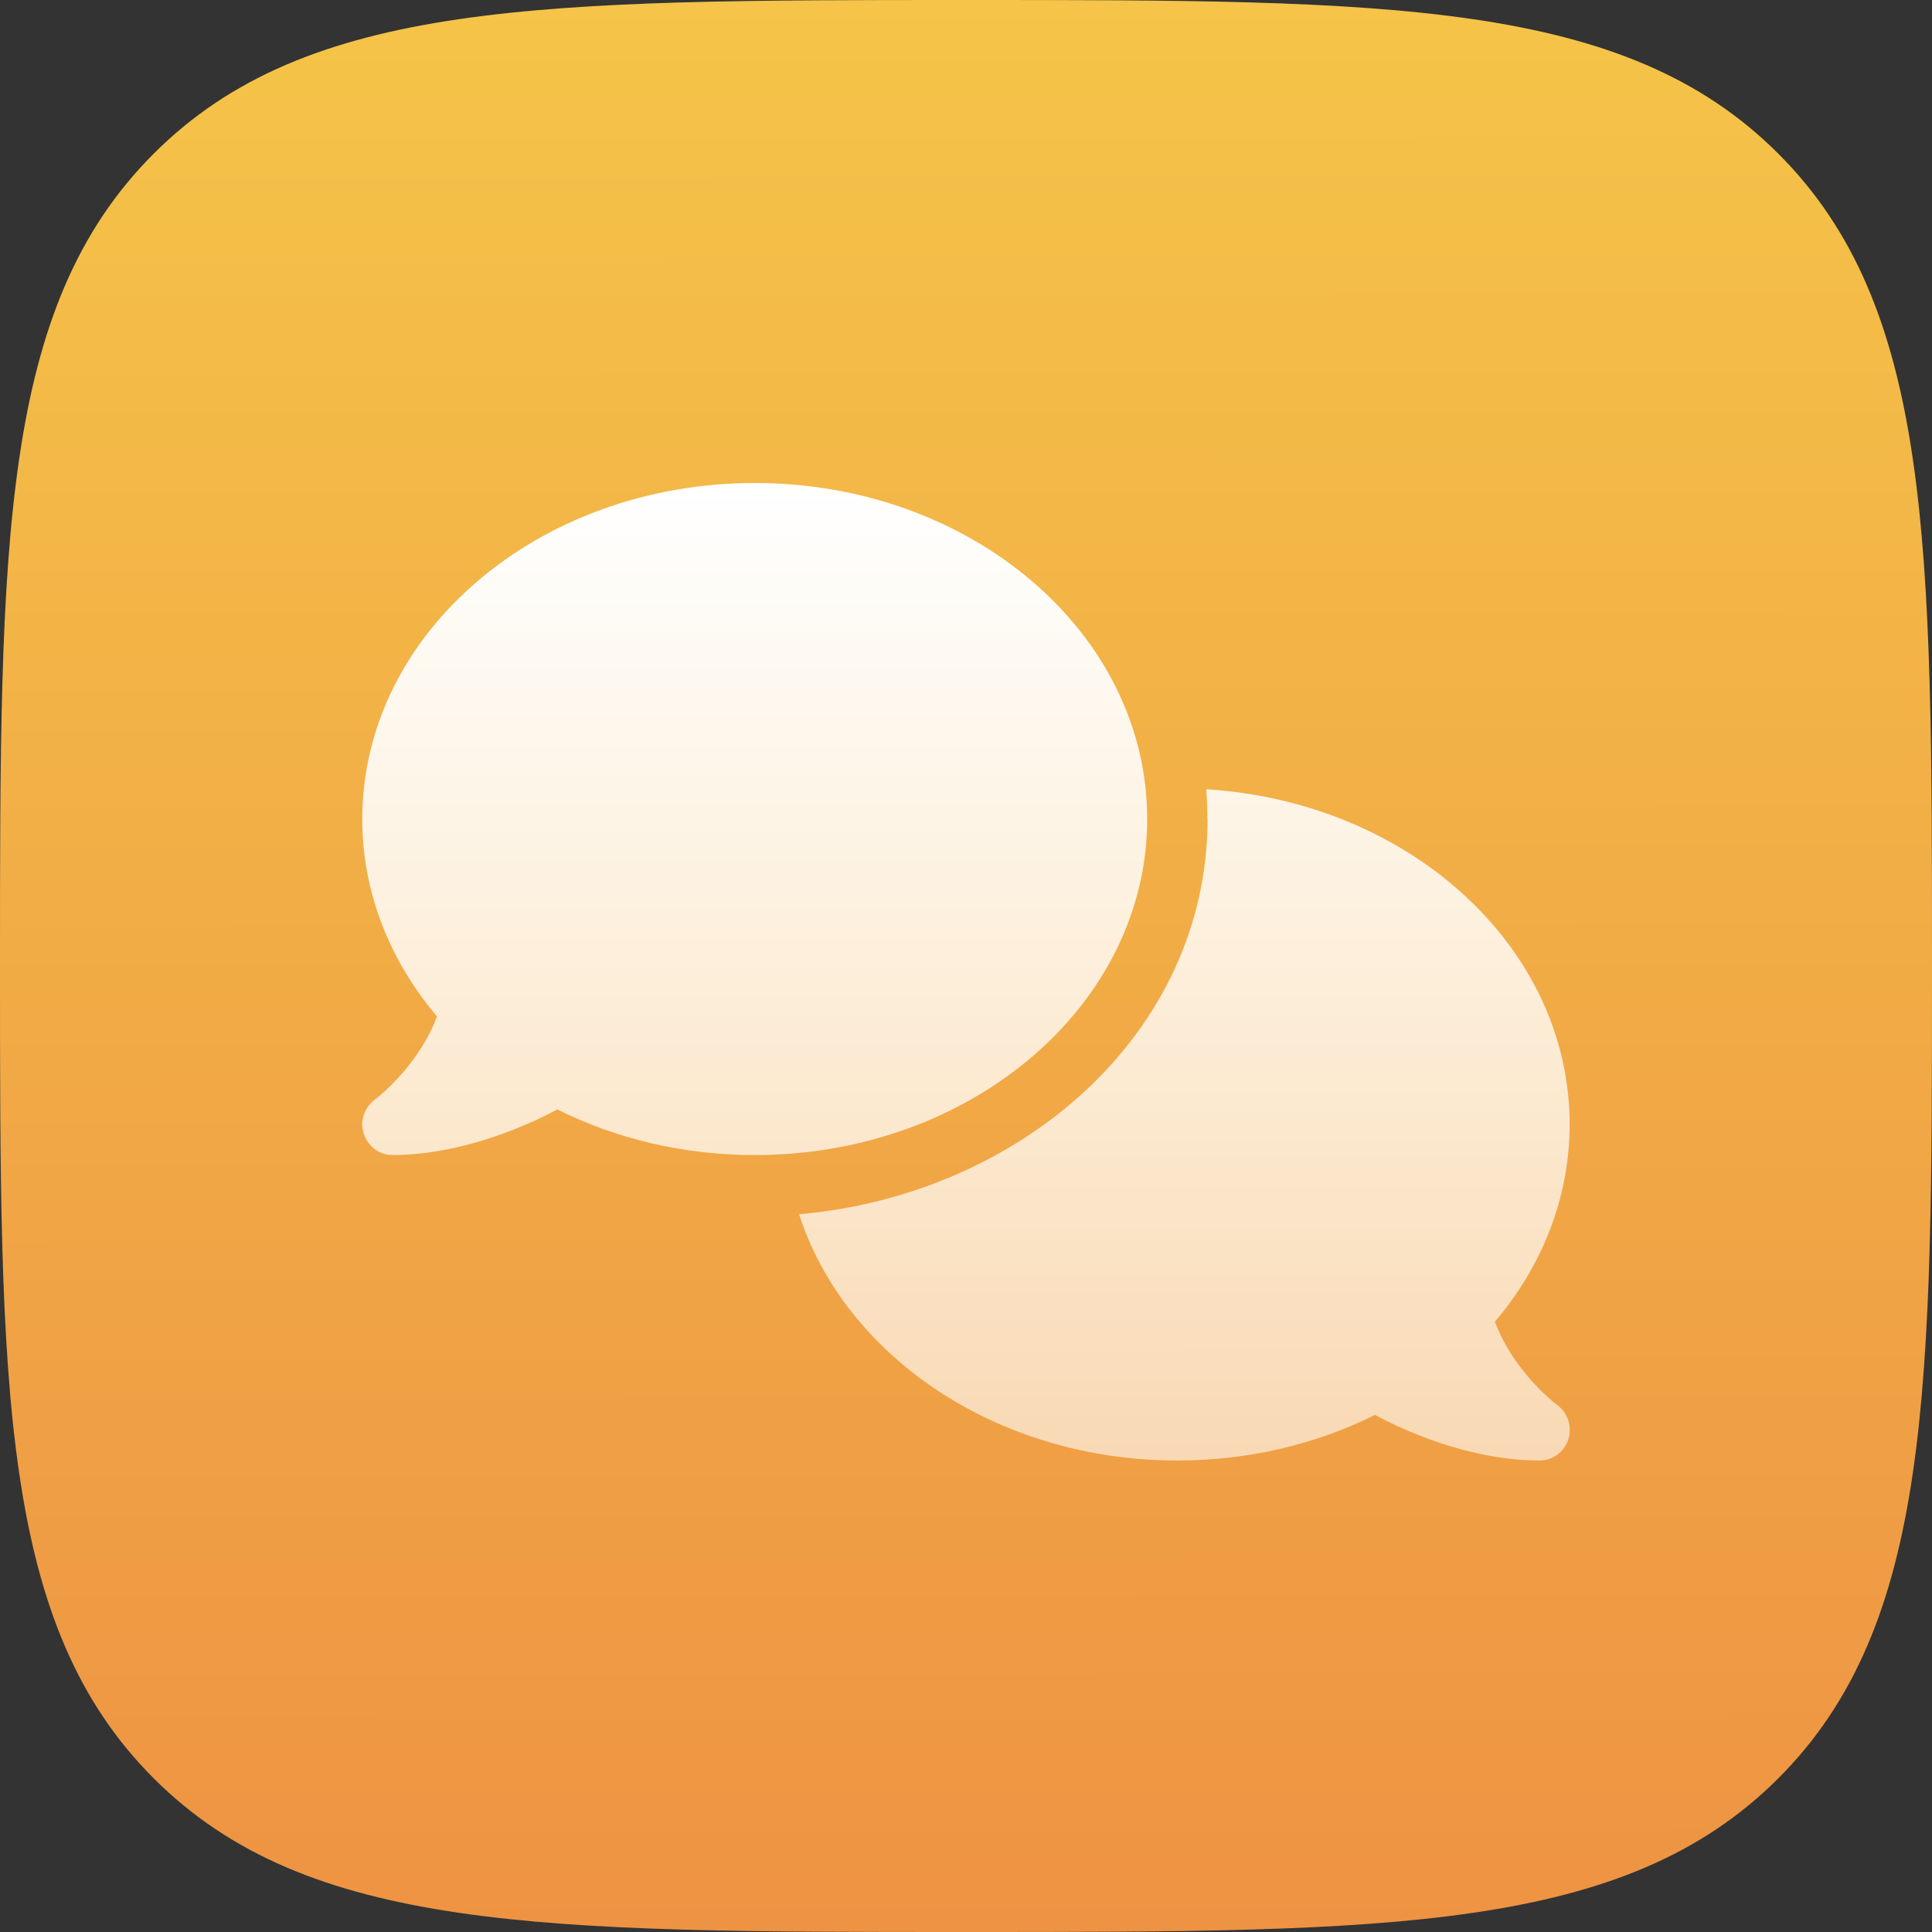 <svg width="64" height="64" viewBox="0 0 64 64" fill="none" xmlns="http://www.w3.org/2000/svg">
<rect x="0" y="0" width="64" height="64" fill="#333333" stroke="none"/>
<g clip-path="url(#clip0_15_15)">
<path d="M32 64C46.022 64 53.817 64 58.909 58.909C64 53.817 64 46.022 64 32C64 17.978 64 10.183 58.909 5.091C53.817 0 46.022 0 32 0C17.978 0 10.183 0 5.091 5.091C0 10.183 0 17.978 0 32C0 46.022 0 53.817 5.091 58.909C10.183 64 17.978 64 32 64Z" fill="url(#paint0_linear_15_15)"/>
<path d="M25.001 38.263C32.183 38.263 38.002 33.279 38.002 27.131C38.002 20.984 32.183 16 25.001 16C17.82 16 12.001 20.984 12.001 27.131C12.001 29.573 12.919 31.831 14.476 33.671C14.257 34.266 13.932 34.79 13.588 35.233C13.288 35.625 12.982 35.929 12.757 36.138C12.645 36.239 12.551 36.321 12.488 36.372C12.457 36.397 12.432 36.416 12.419 36.422L12.407 36.435C12.063 36.694 11.913 37.15 12.051 37.561C12.188 37.972 12.569 38.263 13.001 38.263C14.363 38.263 15.738 37.908 16.882 37.472C17.457 37.251 17.995 37.004 18.463 36.751C20.382 37.712 22.613 38.263 25.001 38.263ZM40.002 27.131C40.002 34.234 33.808 39.584 26.47 40.223C27.989 44.929 33.026 48.382 39.002 48.382C41.389 48.382 43.62 47.832 45.546 46.87C46.014 47.123 46.546 47.37 47.121 47.592C48.264 48.028 49.639 48.382 51.002 48.382C51.433 48.382 51.821 48.097 51.952 47.68C52.083 47.263 51.94 46.807 51.59 46.548L51.577 46.535C51.565 46.523 51.539 46.51 51.508 46.485C51.446 46.434 51.352 46.358 51.239 46.251C51.014 46.042 50.708 45.738 50.408 45.346C50.065 44.904 49.739 44.372 49.521 43.784C51.077 41.95 51.996 39.692 51.996 37.244C51.996 31.375 46.689 26.562 39.958 26.145C39.983 26.467 39.995 26.796 39.995 27.125L40.002 27.131Z" fill="url(#paint1_linear_15_15)"/>
</g>
<defs>
<linearGradient id="paint0_linear_15_15" x1="31.958" y1="-0.011" x2="32.032" y2="63.926" gradientUnits="userSpaceOnUse">
<stop stop-color="#F5C448"/>
<stop offset="1" stop-color="#EE9343"/>
</linearGradient>
<linearGradient id="paint1_linear_15_15" x1="32" y1="16" x2="32" y2="48.382" gradientUnits="userSpaceOnUse">
<stop stop-color="white"/>
<stop offset="1" stop-color="white" stop-opacity="0.6"/>
</linearGradient>
<clipPath id="clip0_15_15">
<rect width="64" height="64" fill="white"/>
</clipPath>
</defs>
</svg>
